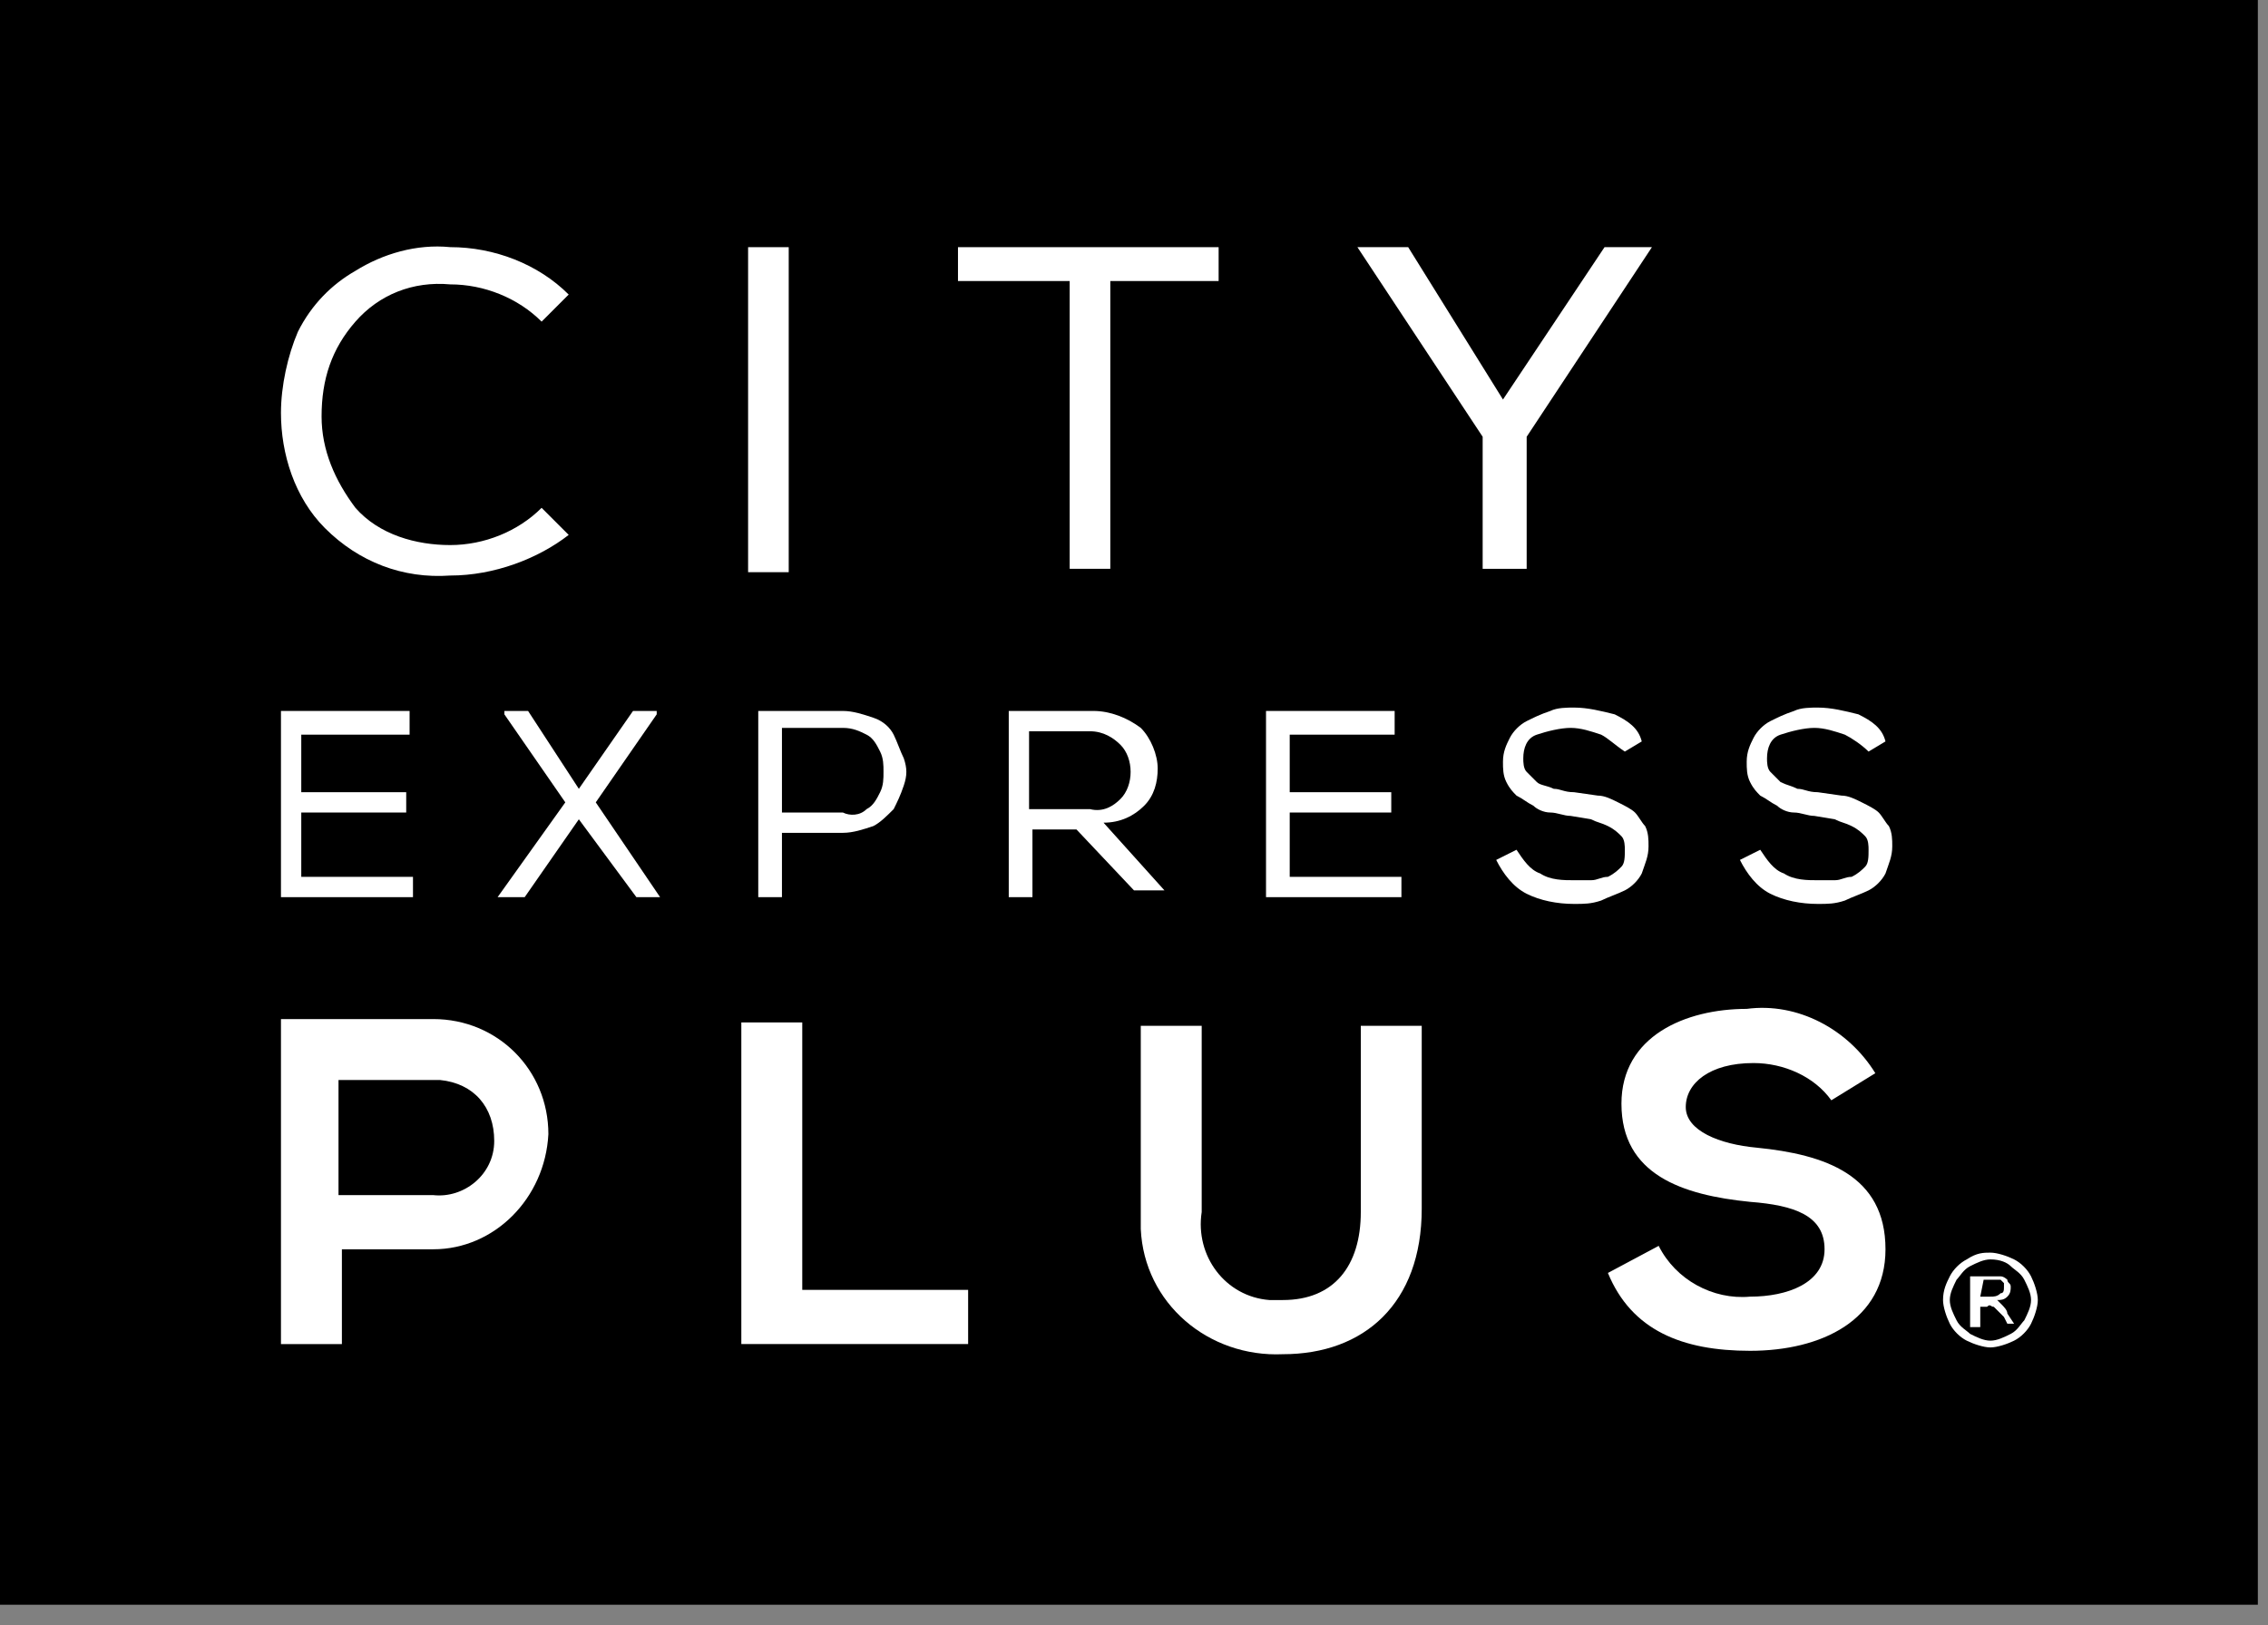 <svg viewBox="0 0 67 48" fill="none" xmlns="http://www.w3.org/2000/svg">
<rect x="0" y="0" width="67" height="48" fill="#808080" stroke="none"/>
<g clip-path="url(#clip0_2752_27948)">
<path d="M66.7 0H0V47.4H66.7V0Z" fill="black"/>
<path d="M23.3 7.301H22.1V16.901H23.3V7.301Z" fill="white"/>
<path d="M28.3 8.301V7.301H36V8.301H32.8V16.801H31.6V8.301H28.3Z" fill="white"/>
<path d="M13.3 17C11.9 17.1 10.6 16.6 9.6 15.6C8.7 14.7 8.3 13.4 8.3 12.2C8.3 11.4 8.5 10.5 8.8 9.8C9.2 9 9.8 8.4 10.5 8C11.3 7.5 12.3 7.2 13.3 7.3C14.6 7.3 15.9 7.8 16.8 8.7L16 9.5C15.3 8.8 14.3 8.4 13.3 8.4C12.2 8.3 11.2 8.7 10.5 9.5C9.8 10.3 9.5 11.2 9.5 12.3C9.5 13.3 9.9 14.2 10.5 15C11.2 15.8 12.3 16.1 13.3 16.1C14.3 16.1 15.3 15.7 16 15L16.8 15.8C15.9 16.5 14.6 17 13.3 17Z" fill="white"/>
<path d="M40.1 7.301H41.6L44.4 11.801L47.4 7.301H48.8L45.1 12.901V16.801H43.8V12.901L40.1 7.301Z" fill="white"/>
<path d="M8.3 21H12.1V21.7H8.9V23.4H12V24H8.9V25.9H12.2V26.5H8.3V21Z" fill="white"/>
<path d="M19.4 21V21.1L17.6 23.7L19.5 26.5H18.8L17.1 24.2L15.5 26.5H14.7L16.7 23.7L14.9 21.1V21H15.6L17.1 23.3L18.7 21H19.4Z" fill="white"/>
<path d="M23.1 26.5H22.4V21H24.9C25.2 21 25.5 21.1 25.8 21.2C26.1 21.3 26.3 21.5 26.4 21.7C26.5 21.9 26.6 22.2 26.7 22.4C26.8 22.7 26.8 22.9 26.7 23.2C26.6 23.5 26.5 23.7 26.4 23.9C26.2 24.1 26 24.3 25.8 24.4C25.5 24.5 25.2 24.6 24.9 24.6H23.1V26.5ZM25.6 23.9C25.8 23.8 25.9 23.6 26 23.4C26.1 23.2 26.1 23 26.1 22.8C26.1 22.6 26.1 22.4 26 22.2C25.9 22 25.8 21.8 25.6 21.7C25.4 21.6 25.2 21.5 24.9 21.5H23.1V24H24.9C25.1 24.1 25.4 24.1 25.6 23.9Z" fill="white"/>
<path d="M31.8 24.5H30.5V26.5H29.8V21H32.3C32.8 21 33.3 21.2 33.7 21.5C34 21.8 34.2 22.3 34.2 22.7C34.2 23.1 34.1 23.5 33.8 23.8C33.5 24.1 33.1 24.3 32.6 24.3L34.4 26.3H33.5L31.8 24.5ZM33.1 23.6C33.3 23.4 33.4 23.1 33.4 22.8C33.4 22.5 33.3 22.2 33.1 22C32.9 21.8 32.6 21.6 32.2 21.6H30.4V23.9H32.2C32.6 24 32.9 23.8 33.1 23.6Z" fill="white"/>
<path d="M37.4 21H41.2V21.7H38.1V23.4H41.1V24H38.1V25.9H41.4V26.5H37.4V21Z" fill="white"/>
<path d="M47.3 21.7C47 21.6 46.7 21.5 46.4 21.5C46.1 21.5 45.7 21.6 45.4 21.7C45.1 21.8 45 22.1 45 22.4C45 22.5 45 22.7 45.1 22.8C45.2 22.9 45.3 23 45.4 23.1C45.5 23.2 45.7 23.2 45.9 23.3C46.1 23.3 46.2 23.4 46.5 23.4L47.2 23.5C47.4 23.5 47.6 23.6 47.8 23.7C48 23.8 48.2 23.9 48.3 24C48.4 24.1 48.5 24.3 48.6 24.4C48.7 24.6 48.7 24.8 48.7 25C48.7 25.3 48.6 25.5 48.5 25.8C48.4 26 48.2 26.2 48 26.3C47.8 26.4 47.5 26.5 47.3 26.6C47 26.7 46.8 26.7 46.5 26.7C46 26.7 45.5 26.6 45.1 26.4C44.7 26.2 44.4 25.8 44.2 25.4L44.8 25.1C45 25.4 45.2 25.7 45.5 25.8C45.8 26 46.2 26 46.5 26C46.7 26 46.9 26 47 26C47.2 26 47.3 25.9 47.5 25.9C47.7 25.8 47.8 25.7 47.9 25.6C48 25.5 48 25.3 48 25.1C48 25 48 24.8 47.9 24.7C47.8 24.6 47.7 24.5 47.5 24.4C47.3 24.3 47.2 24.3 47 24.2L46.4 24.1C46.2 24.1 46 24 45.8 24C45.6 24 45.4 23.9 45.3 23.8C45.1 23.7 45 23.6 44.8 23.5C44.7 23.4 44.6 23.3 44.5 23.1C44.4 22.9 44.4 22.7 44.4 22.5C44.4 22.2 44.5 22 44.6 21.8C44.7 21.6 44.9 21.4 45.1 21.3C45.3 21.2 45.5 21.1 45.8 21C46 20.9 46.3 20.9 46.5 20.9C46.9 20.9 47.3 21 47.7 21.1C48.1 21.3 48.4 21.5 48.5 21.9L48 22.2C47.7 22 47.5 21.8 47.3 21.7Z" fill="white"/>
<path d="M54.5 21.7C54.2 21.6 53.9 21.5 53.6 21.5C53.3 21.5 52.9 21.6 52.6 21.7C52.3 21.8 52.2 22.1 52.2 22.4C52.2 22.5 52.2 22.7 52.3 22.8C52.4 22.9 52.5 23 52.6 23.1C52.8 23.2 52.9 23.2 53.1 23.3C53.3 23.3 53.4 23.4 53.7 23.4L54.4 23.5C54.6 23.5 54.8 23.6 55 23.7C55.2 23.8 55.4 23.9 55.5 24C55.6 24.1 55.7 24.3 55.8 24.4C55.9 24.6 55.9 24.8 55.9 25C55.9 25.3 55.8 25.5 55.7 25.8C55.6 26 55.4 26.2 55.2 26.3C55 26.4 54.7 26.5 54.5 26.6C54.2 26.7 54 26.7 53.7 26.7C53.2 26.7 52.7 26.6 52.3 26.4C51.9 26.2 51.6 25.8 51.4 25.4L52 25.1C52.2 25.4 52.4 25.7 52.7 25.8C53 26 53.4 26 53.7 26C53.9 26 54 26 54.2 26C54.4 26 54.5 25.9 54.7 25.9C54.9 25.8 55 25.7 55.1 25.6C55.2 25.5 55.2 25.3 55.2 25.1C55.2 25 55.2 24.8 55.1 24.7C55 24.6 54.9 24.5 54.7 24.4C54.5 24.3 54.4 24.3 54.2 24.2L53.6 24.1C53.4 24.1 53.2 24 53 24C52.8 24 52.6 23.9 52.5 23.8C52.3 23.7 52.2 23.6 52 23.5C51.9 23.4 51.8 23.3 51.7 23.1C51.6 22.9 51.6 22.7 51.6 22.5C51.6 22.2 51.7 22 51.8 21.8C51.9 21.6 52.1 21.4 52.3 21.3C52.5 21.2 52.7 21.1 53 21C53.2 20.9 53.5 20.9 53.7 20.9C54.1 20.9 54.5 21 54.9 21.1C55.3 21.3 55.6 21.5 55.7 21.9L55.2 22.2C55 22 54.7 21.8 54.5 21.7Z" fill="white"/>
<path d="M12.8 36.901H10.1V39.701H8.3V30.101H12.8C14.7 30.101 16.2 31.601 16.2 33.501C16.1 35.401 14.6 36.901 12.8 36.901ZM10.1 35.301H12.8C13.7 35.401 14.6 34.701 14.6 33.701C14.6 32.701 14 32.001 13 31.901C12.9 31.901 12.8 31.901 12.7 31.901H10V35.301H10.1Z" fill="white"/>
<path d="M23.7 30.2V38.1H28.6V39.7H21.9V30.2H23.7Z" fill="white"/>
<path d="M42 30.2V35.7C42 38.5 40.3 40 37.9 40C35.7 40.1 33.8 38.5 33.7 36.3C33.7 36.1 33.7 35.9 33.7 35.8V30.3H35.5V35.8C35.3 37.1 36.2 38.3 37.5 38.4C37.6 38.4 37.8 38.4 37.9 38.4C39.4 38.4 40.2 37.4 40.2 35.8V30.3H42V30.2Z" fill="white"/>
<path d="M54.1 32.5C53.6 31.8 52.7 31.4 51.8 31.4C50.5 31.4 49.8 32 49.8 32.7C49.8 33.4 50.8 33.8 51.9 33.9C53.9 34.1 55.7 34.7 55.7 36.9C55.7 39 53.8 39.9 51.7 39.9C49.7 39.9 48.2 39.3 47.5 37.6L49 36.8C49.5 37.8 50.6 38.4 51.7 38.3C52.8 38.3 53.9 37.9 53.9 36.9C53.9 35.9 53 35.6 51.7 35.5C49.7 35.3 47.9 34.7 47.9 32.6C47.9 30.6 49.8 29.8 51.6 29.8C53.1 29.6 54.6 30.4 55.4 31.7L54.1 32.5Z" fill="white"/>
<path d="M58.8 37C59 37 59.3 37.1 59.5 37.2C59.7 37.3 59.9 37.5 60 37.7C60.1 37.9 60.2 38.2 60.2 38.4C60.2 38.6 60.1 38.9 60 39.1C59.9 39.3 59.7 39.5 59.5 39.6C59.3 39.7 59 39.8 58.8 39.8C58.6 39.8 58.3 39.7 58.1 39.6C57.9 39.5 57.7 39.3 57.6 39.1C57.5 38.9 57.4 38.6 57.4 38.4C57.4 38.1 57.5 37.9 57.6 37.7C57.7 37.5 57.9 37.3 58.1 37.2C58.4 37 58.6 37 58.8 37ZM58.8 37.2C58.6 37.2 58.4 37.3 58.2 37.4C58 37.5 57.9 37.7 57.8 37.8C57.7 38 57.6 38.2 57.6 38.4C57.6 38.6 57.7 38.8 57.8 39C57.9 39.2 58.1 39.3 58.2 39.4C58.4 39.5 58.6 39.6 58.8 39.6C59 39.6 59.2 39.5 59.4 39.4C59.6 39.3 59.7 39.1 59.8 39C59.9 38.8 60 38.6 60 38.4C60 38.2 59.9 38 59.8 37.8C59.7 37.6 59.5 37.5 59.4 37.4C59.3 37.3 59.1 37.2 58.8 37.2ZM58.2 39.2V37.7H58.7C58.8 37.7 59 37.7 59.1 37.7C59.2 37.7 59.3 37.8 59.3 37.8C59.3 37.9 59.4 37.9 59.4 38C59.4 38.1 59.4 38.2 59.3 38.3C59.2 38.4 59.1 38.4 59 38.4L59.1 38.5C59.2 38.6 59.3 38.7 59.3 38.8L59.5 39.1H59.3L59.2 38.9C59.1 38.8 59 38.7 58.9 38.6C58.8 38.6 58.8 38.5 58.7 38.6H58.5V39.2H58.2ZM58.5 38.3H58.8C58.9 38.3 59 38.3 59.1 38.2C59.2 38.2 59.2 38.1 59.2 38V37.9L59.1 37.8C59 37.8 58.9 37.8 58.9 37.8H58.6L58.5 38.3Z" fill="white"/>
</g>
<defs>
<clipPath id="clip0_2752_27948">
<rect width="66.7" height="47.4" fill="white"/>
</clipPath>
</defs>
</svg>
